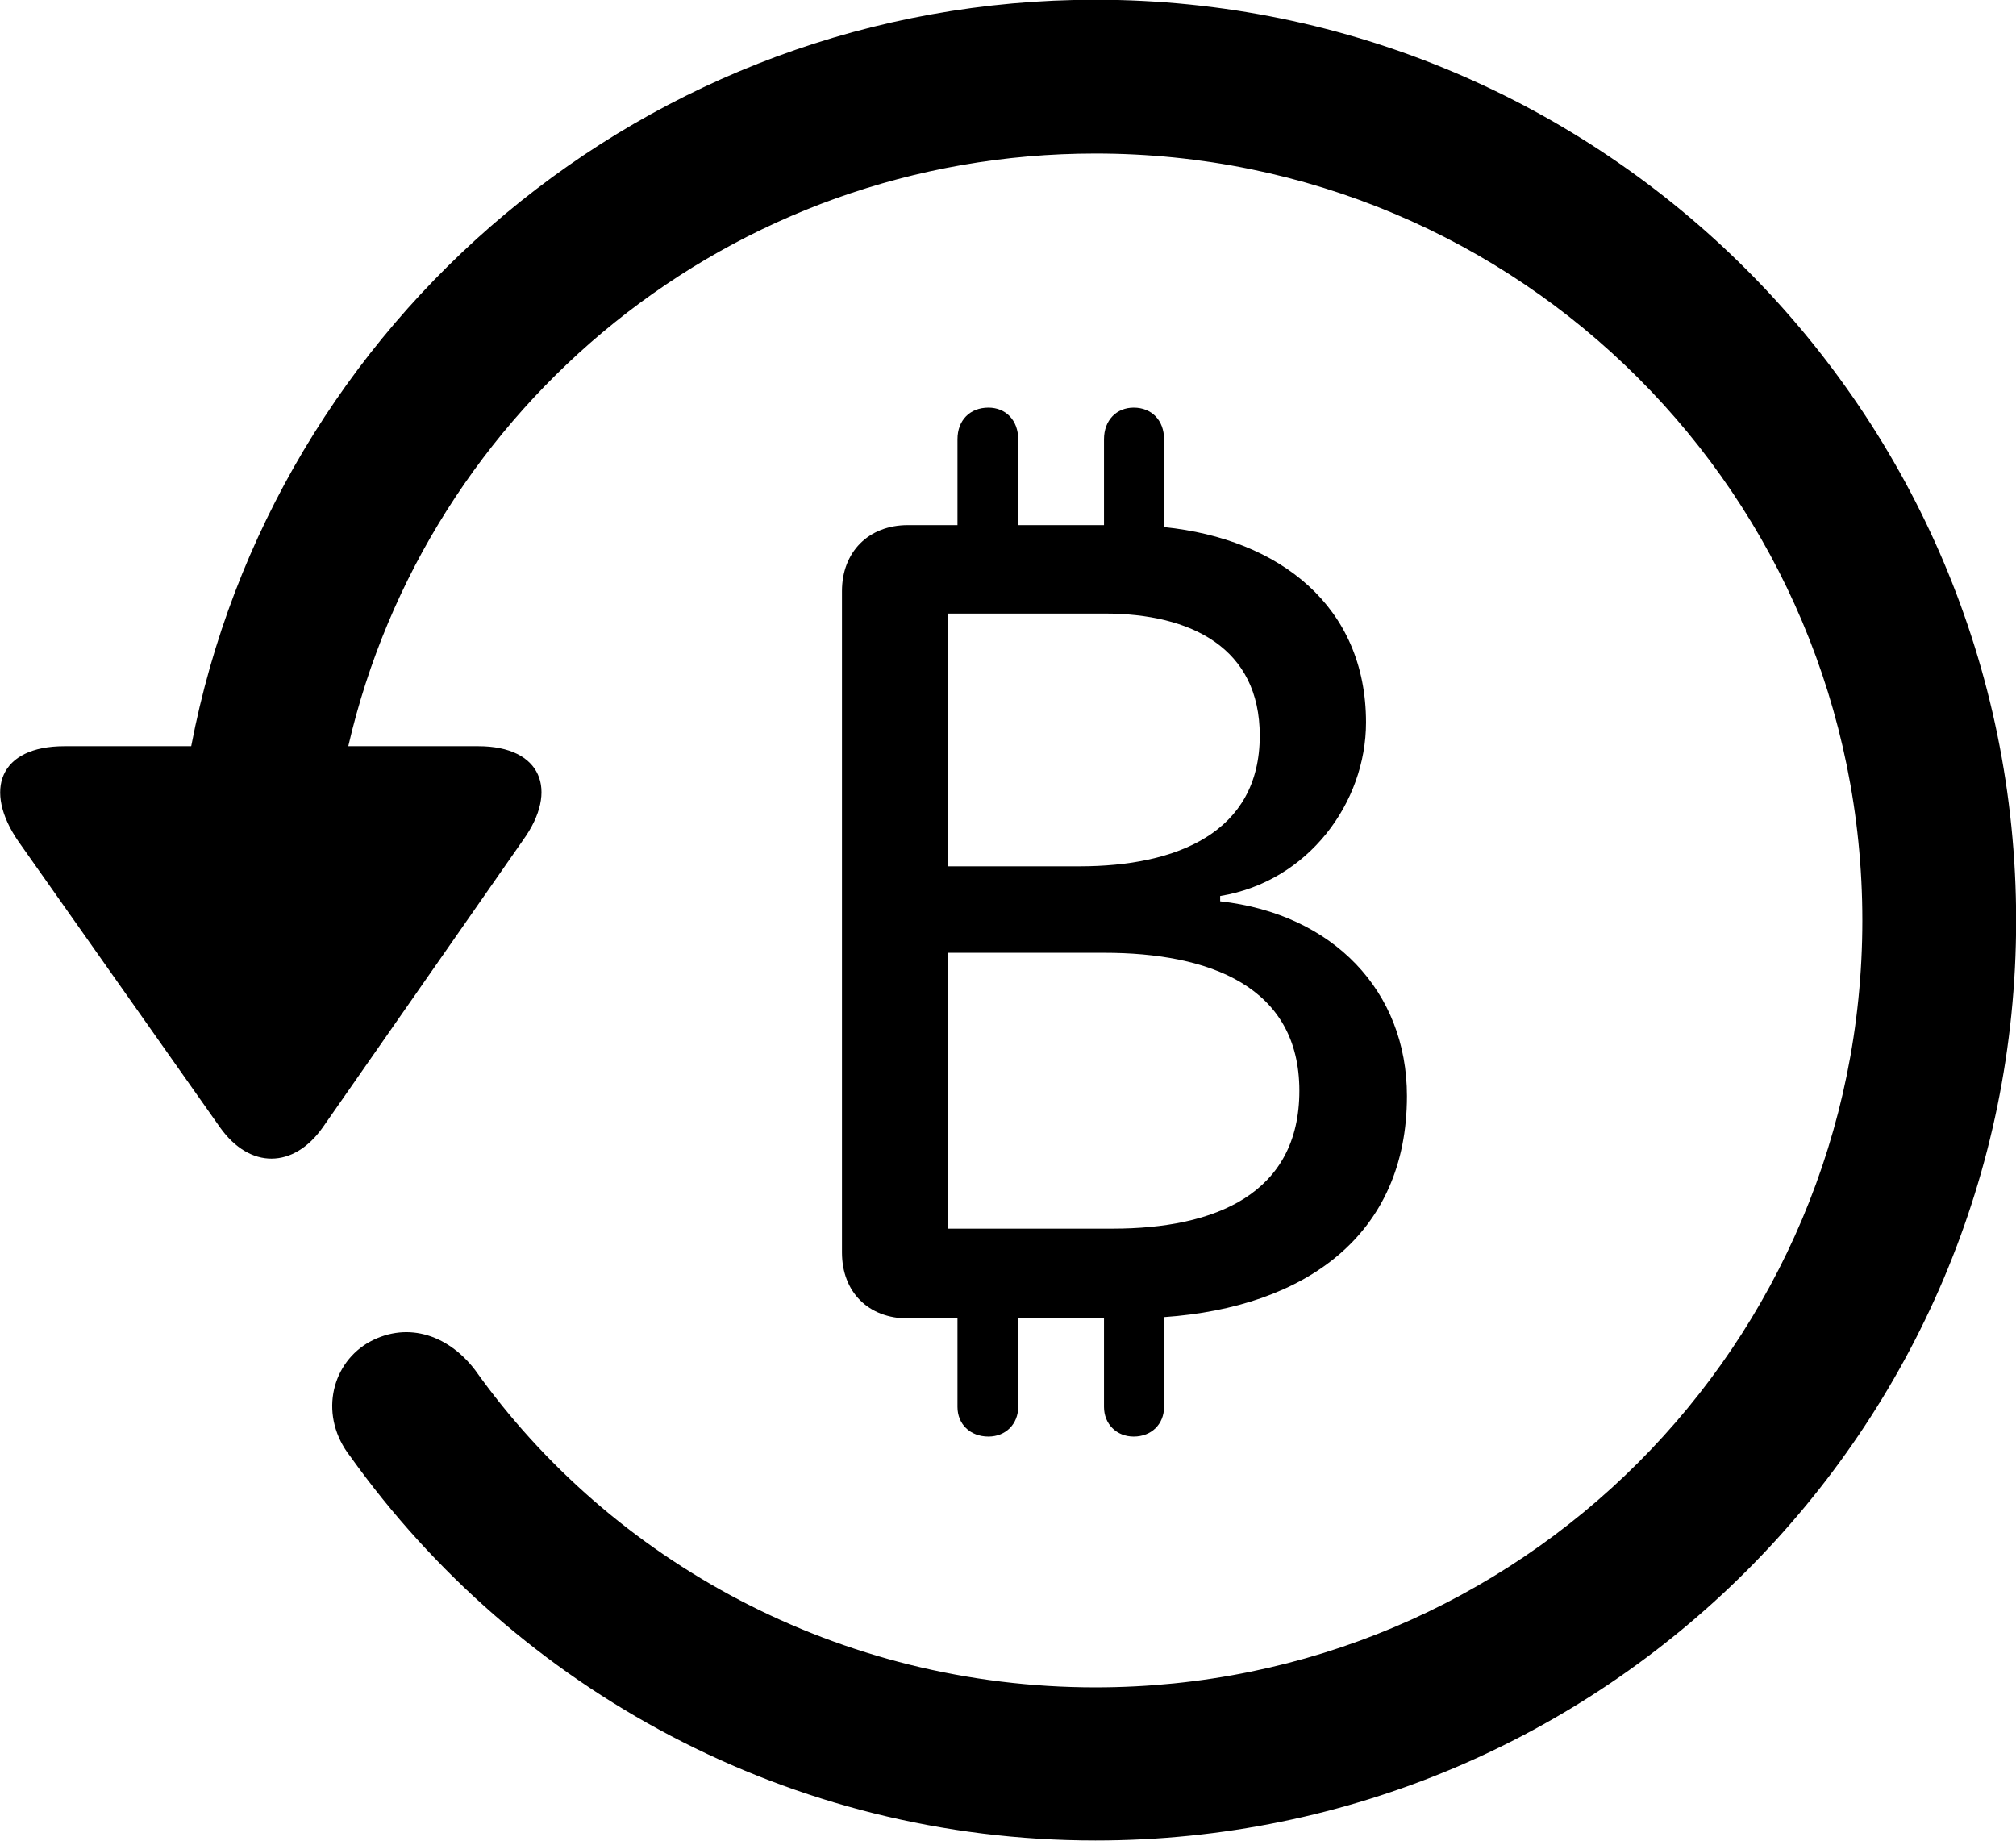 <svg viewBox="0 0 30.545 27.891" xmlns="http://www.w3.org/2000/svg"><path d="M0.977 11.306C-0.013 11.306 -0.253 11.976 0.277 12.746L3.337 17.086C3.787 17.716 4.447 17.706 4.887 17.086L7.927 12.726C8.467 11.976 8.207 11.306 7.247 11.306H5.277C6.467 6.156 11.077 2.326 16.597 2.326C23.027 2.326 28.217 7.516 28.217 13.946C28.217 20.366 23.027 25.566 16.597 25.566C12.717 25.566 9.257 23.656 7.197 20.756C6.767 20.196 6.127 20.016 5.557 20.356C5.007 20.696 4.837 21.466 5.307 22.066C7.837 25.606 11.977 27.886 16.597 27.886C24.297 27.886 30.547 21.646 30.547 13.946C30.547 6.246 24.297 -0.004 16.597 -0.004C9.807 -0.004 4.127 4.866 2.897 11.306ZM13.757 19.976H14.507V21.316C14.507 21.576 14.697 21.766 14.977 21.766C15.237 21.766 15.427 21.576 15.427 21.316V19.976H16.727V21.316C16.727 21.576 16.917 21.766 17.177 21.766C17.447 21.766 17.637 21.576 17.637 21.316V19.956C19.787 19.806 21.317 18.706 21.317 16.606C21.317 15.016 20.197 13.846 18.487 13.656V13.576C19.827 13.356 20.697 12.156 20.697 10.946C20.697 9.186 19.387 8.166 17.637 7.986V6.656C17.637 6.366 17.447 6.176 17.177 6.176C16.917 6.176 16.727 6.366 16.727 6.656V7.956H15.427V6.656C15.427 6.366 15.237 6.176 14.977 6.176C14.697 6.176 14.507 6.366 14.507 6.656V7.956H13.757C13.157 7.956 12.757 8.366 12.757 8.956V18.976C12.757 19.576 13.157 19.976 13.757 19.976ZM14.367 13.126V9.296H16.737C18.047 9.296 19.087 9.816 19.087 11.146C19.087 12.616 17.827 13.126 16.357 13.126ZM14.367 18.616V14.436H16.727C18.327 14.436 19.687 14.946 19.687 16.526C19.687 18.086 18.417 18.616 16.857 18.616Z" /></svg>